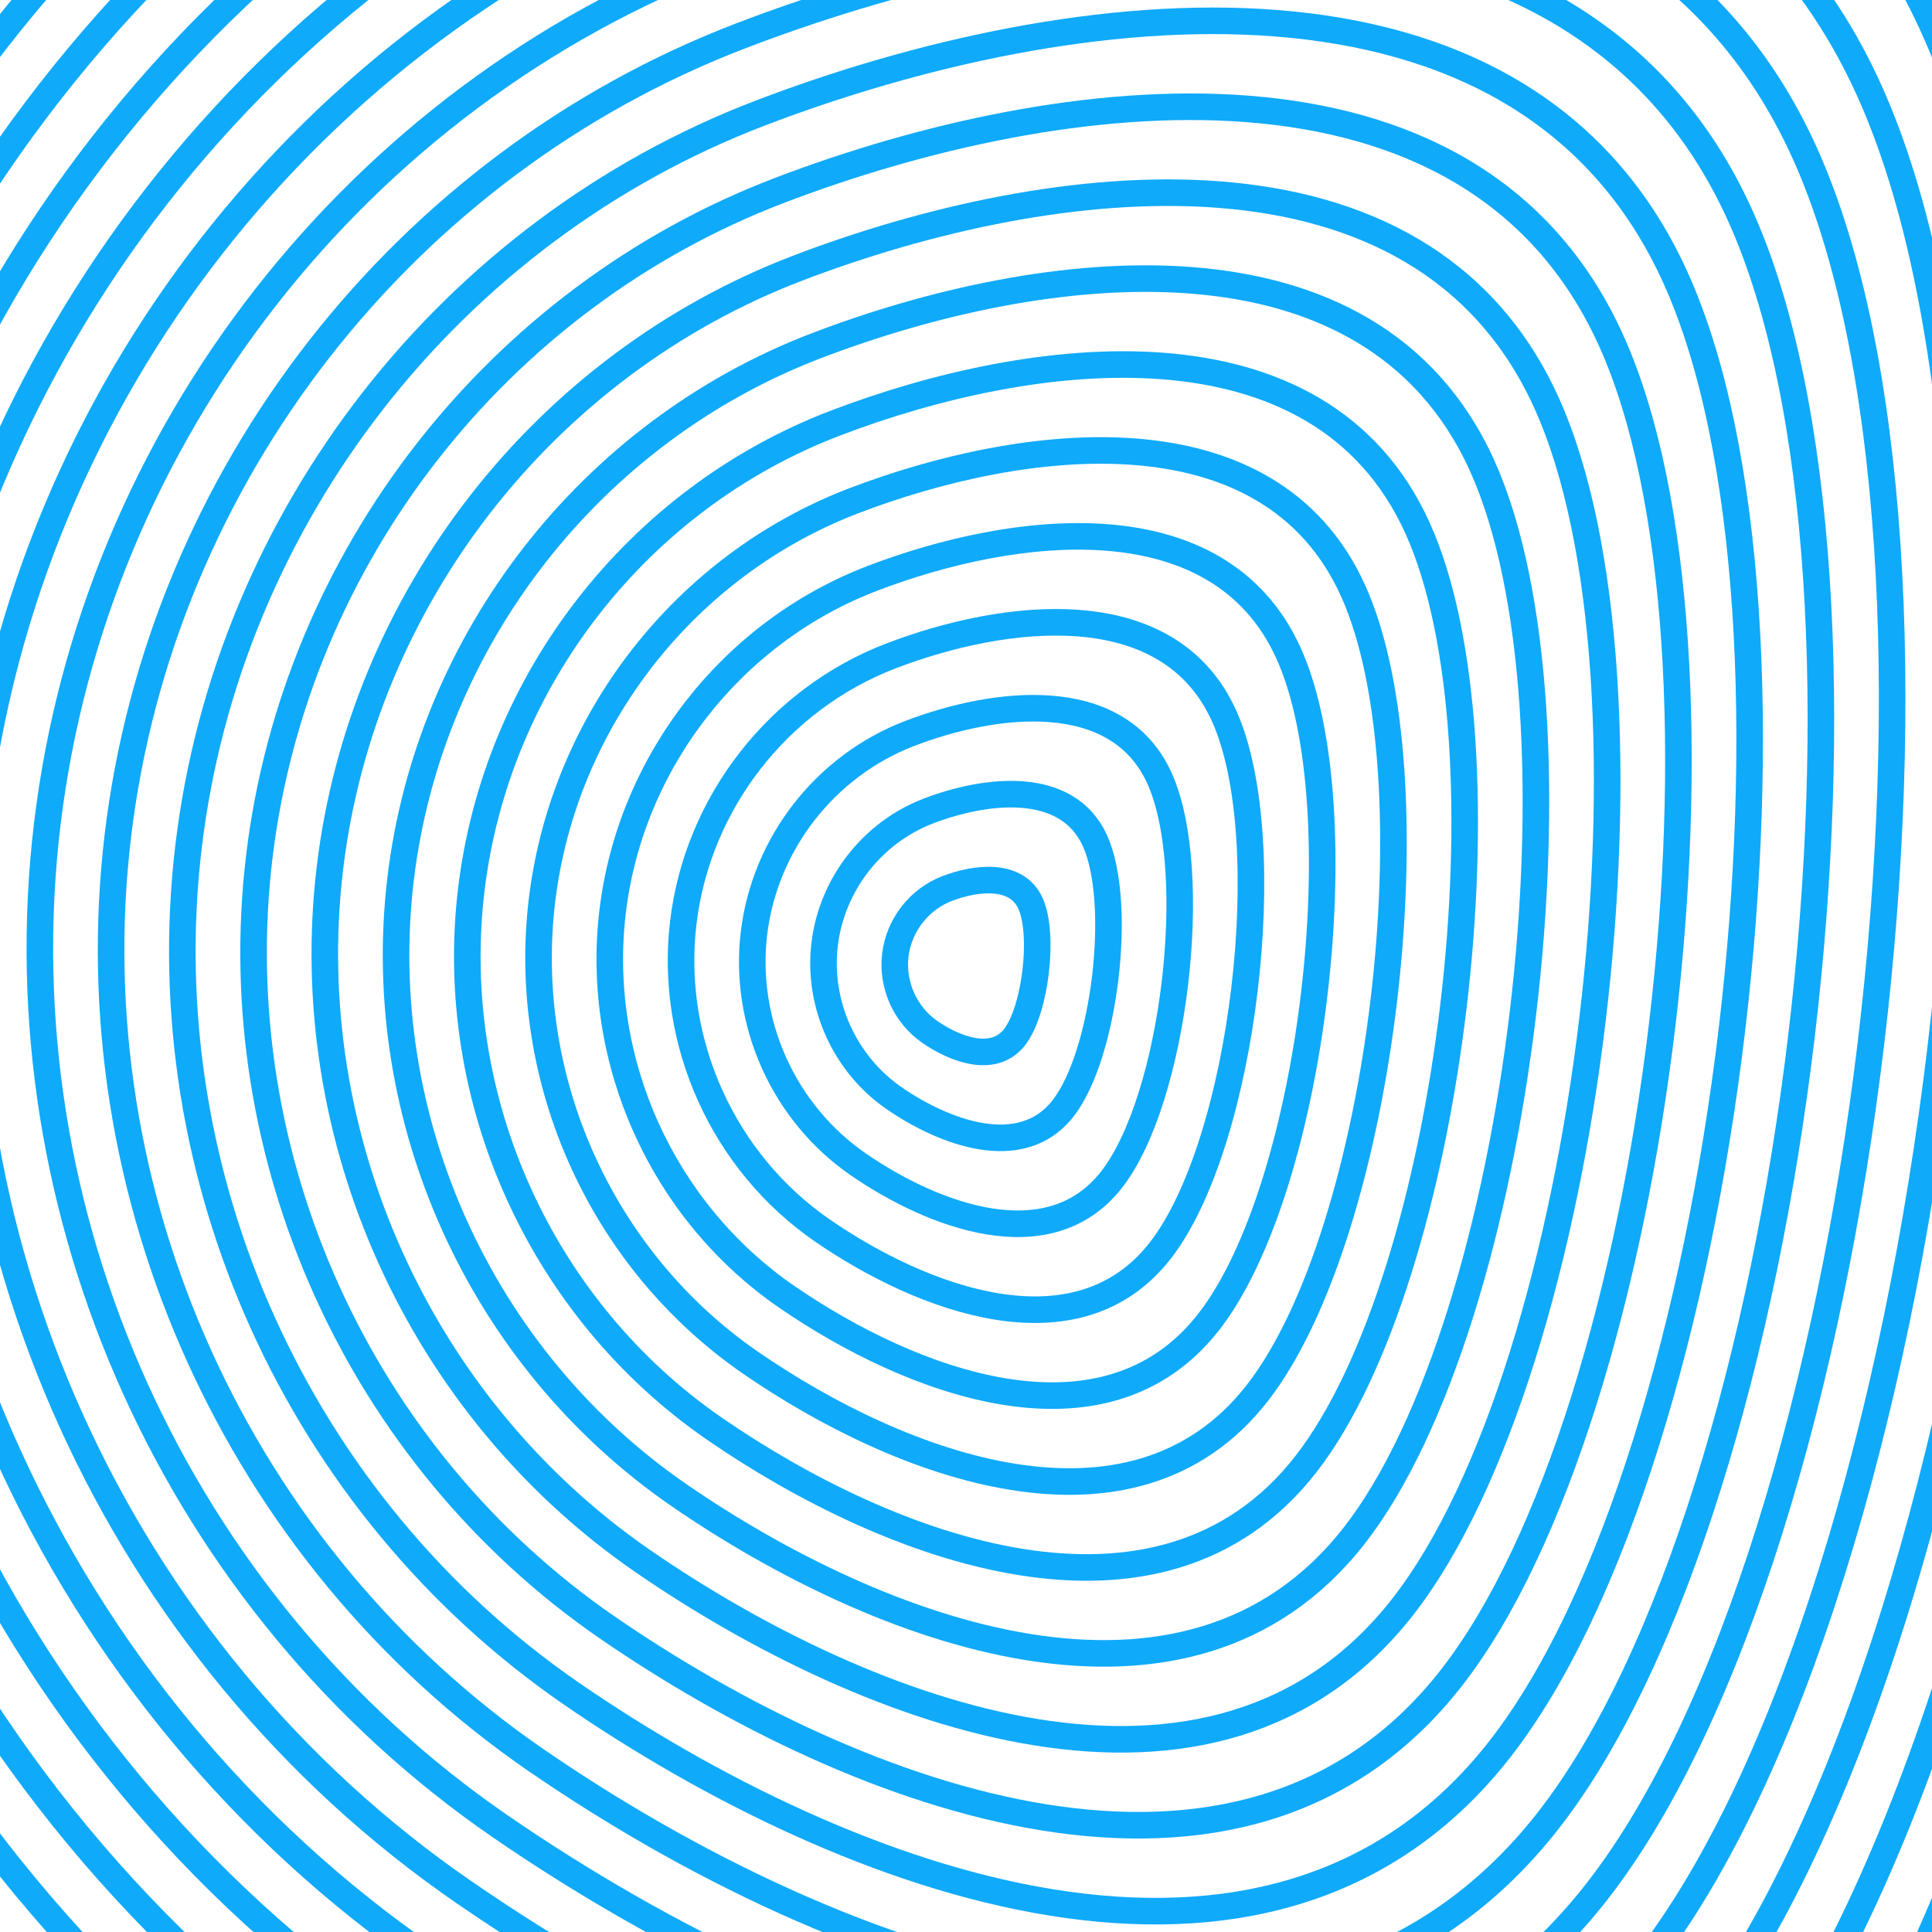<svg xmlns="http://www.w3.org/2000/svg" version="1.1" xmlns:xlink="http://www.w3.org/1999/xlink" xmlns:svgjs="http://svgjs.dev/svgjs" viewBox="0 0 800 800" opacity="1"><g stroke-width="11" stroke="#0faafa" fill="none"><path d="M1682.193 -843.272C1960.591 -227.422 1780.37 1281.856 1364.792 1814.84C949.214 2347.823 181.073 2054.829 -312.581 1715.048C-806.235 1375.267 -1075.802 778.95 -1004.747 183.89C-933.691 -411.17 -531.294 -927.248 28.485 -1141.24C588.264 -1355.233 1403.796 -1459.122 1682.193 -843.272C1960.591 -227.422 1780.37 1281.856 1364.792 1814.84 "></path><path d="M1655.481 -817.371C1928.078 -214.351 1751.612 1263.484 1344.692 1785.364C937.772 2307.243 185.634 2020.353 -297.736 1687.651C-781.105 1354.948 -1045.056 771.055 -975.481 188.392C-905.906 -394.271 -511.893 -899.597 36.225 -1109.131C584.342 -1318.665 1382.884 -1420.391 1655.481 -817.371C1928.078 -214.351 1751.612 1263.484 1344.692 1785.364 "></path><path d="M1628.769 -791.469C1895.566 -201.28 1722.854 1245.112 1324.592 1755.888C926.33 2266.664 190.195 1985.878 -282.89 1660.254C-755.975 1334.631 -1014.31 763.16 -946.215 192.895C-878.121 -377.371 -492.491 -871.946 43.964 -1077.022C580.419 -1282.098 1361.971 -1381.659 1628.769 -791.469C1895.566 -201.28 1722.854 1245.112 1324.592 1755.888 "></path><path d="M1602.056 -765.568C1863.054 -188.208 1694.096 1226.74 1304.492 1726.412C914.888 2226.084 194.756 1951.402 -268.045 1632.857C-730.845 1314.312 -983.564 755.266 -916.95 197.397C-850.336 -360.472 -473.089 -844.295 51.704 -1044.913C576.497 -1245.531 1341.059 -1342.927 1602.056 -765.568C1863.054 -188.208 1694.096 1226.74 1304.492 1726.412 "></path><path d="M1575.344 -739.666C1830.541 -175.137 1665.339 1208.368 1284.392 1696.936C903.446 2185.505 199.317 1916.927 -253.199 1605.46C-705.715 1293.994 -952.818 747.371 -887.684 201.899C-822.55 -343.573 -453.687 -816.644 59.444 -1012.804C572.575 -1208.963 1320.146 -1304.196 1575.344 -739.666C1830.541 -175.137 1665.339 1208.368 1284.392 1696.936 "></path><path d="M1548.632 -713.765C1798.029 -162.066 1636.581 1189.996 1264.293 1667.461C892.004 2144.925 203.878 1882.451 -238.354 1578.064C-680.585 1273.676 -922.073 739.476 -858.419 206.401C-794.765 -326.673 -434.285 -788.993 67.184 -980.695C568.653 -1172.396 1299.234 -1265.464 1548.632 -713.765C1798.029 -162.066 1636.581 1189.996 1264.293 1667.461 "></path><path d="M1521.919 -687.864C1765.517 -148.995 1607.823 1171.624 1244.193 1637.985C880.562 2104.345 208.439 1847.975 -223.508 1550.667C-655.455 1253.358 -891.327 731.581 -829.153 210.903C-766.98 -309.774 -414.883 -761.343 74.924 -948.586C564.731 -1135.829 1278.322 -1226.732 1521.919 -687.864C1765.517 -148.995 1607.823 1171.624 1244.193 1637.985 "></path><path d="M1495.207 -661.962C1733.004 -135.923 1579.066 1153.252 1224.093 1608.509C869.12 2063.765 213 1813.5 -208.663 1523.27C-630.326 1233.04 -860.581 723.686 -799.888 215.406C-739.195 -292.875 -395.481 -733.691 82.664 -916.476C560.809 -1099.261 1257.409 -1188.001 1495.207 -661.962C1733.004 -135.923 1579.066 1153.252 1224.093 1608.509 "></path><path d="M1468.494 -636.06C1700.492 -122.852 1550.308 1134.88 1203.993 1579.033C857.678 2023.186 217.561 1779.024 -193.818 1495.873C-605.196 1212.722 -829.835 715.792 -770.622 219.908C-711.409 -275.975 -376.079 -706.04 90.404 -884.367C556.886 -1062.694 1236.497 -1149.269 1468.494 -636.06C1700.492 -122.852 1550.308 1134.88 1203.993 1579.033 "></path><path d="M1441.782 -610.159C1667.98 -109.781 1521.55 1116.508 1183.893 1549.557C846.236 1982.606 222.122 1744.549 -178.972 1468.476C-580.066 1192.404 -799.089 707.897 -741.357 224.411C-683.624 -259.076 -356.677 -678.389 98.144 -852.258C552.964 -1026.127 1215.584 -1110.537 1441.782 -610.159C1667.98 -109.781 1521.55 1116.508 1183.893 1549.557 "></path><path d="M1415.07 -584.257C1635.468 -96.709 1492.793 1098.136 1163.793 1520.081C834.794 1942.027 226.683 1710.073 -164.127 1441.079C-554.936 1172.086 -768.343 700.002 -712.091 228.913C-655.839 -242.176 -337.275 -650.738 105.884 -820.149C549.042 -989.559 1194.672 -1071.805 1415.07 -584.257C1635.468 -96.709 1492.793 1098.136 1163.793 1520.081 "></path><path d="M1388.357 -558.356C1602.955 -83.638 1464.035 1079.764 1143.694 1490.606C823.352 1901.447 231.244 1675.597 -149.281 1413.683C-529.806 1151.768 -737.597 692.107 -682.825 233.415C-628.054 -225.277 -317.873 -623.087 113.624 -788.04C545.12 -952.992 1173.759 -1033.074 1388.357 -558.356C1602.955 -83.638 1464.035 1079.764 1143.694 1490.606 "></path><path d="M1361.645 -532.454C1570.443 -70.567 1435.277 1061.392 1123.594 1461.13C811.91 1860.867 235.804 1641.122 -134.436 1386.286C-504.676 1131.45 -706.852 684.213 -653.56 237.918C-600.269 -208.378 -298.471 -595.436 121.363 -755.93C541.198 -916.424 1152.847 -994.342 1361.645 -532.454C1570.443 -70.567 1435.277 1061.392 1123.594 1461.13 "></path><path d="M1334.933 -506.553C1537.931 -57.496 1406.52 1043.02 1103.494 1431.654C800.468 1820.288 240.366 1606.646 -119.59 1358.889C-479.546 1111.132 -676.105 676.318 -624.294 242.42C-572.483 -191.478 -279.069 -567.785 129.104 -723.821C537.276 -879.857 1131.935 -955.61 1334.933 -506.553C1537.931 -57.496 1406.52 1043.02 1103.494 1431.654 "></path><path d="M1308.22 -480.651C1505.418 -44.424 1377.762 1024.648 1083.394 1402.178C789.026 1779.708 244.927 1572.171 -104.745 1331.492C-454.416 1090.814 -645.36 668.423 -595.029 246.922C-544.698 -174.579 -259.667 -540.134 136.843 -691.712C533.353 -843.29 1111.022 -916.878 1308.22 -480.651C1505.418 -44.424 1377.762 1024.648 1083.394 1402.178 "></path><path d="M1281.508 -454.75C1472.906 -31.353 1349.004 1006.276 1063.294 1372.702C777.584 1739.128 249.487 1537.695 -89.899 1304.095C-429.286 1070.496 -614.614 660.528 -565.763 251.424C-516.913 -157.679 -240.265 -512.483 144.583 -659.603C529.431 -806.723 1090.11 -878.147 1281.508 -454.75C1472.906 -31.353 1349.004 1006.276 1063.294 1372.702 "></path><path d="M1254.795 -428.848C1440.394 -18.282 1320.246 987.904 1043.194 1343.226C766.142 1698.549 254.048 1503.219 -75.054 1276.698C-404.157 1050.178 -583.868 652.633 -536.498 255.927C-489.128 -140.78 -220.863 -484.832 152.323 -627.494C525.509 -770.155 1069.197 -839.415 1254.795 -428.848C1440.394 -18.282 1320.246 987.904 1043.194 1343.226 "></path><path d="M1228.083 -402.947C1407.881 -5.21 1291.489 969.532 1023.095 1313.751C754.7 1657.969 258.609 1468.744 -60.209 1249.302C-379.027 1029.86 -553.122 644.739 -507.232 260.429C-461.342 -123.881 -201.461 -457.181 160.063 -595.384C521.587 -733.588 1048.285 -800.683 1228.083 -402.947C1407.881 -5.21 1291.489 969.532 1023.095 1313.751 "></path><path d="M1201.371 -377.045C1375.369 7.861 1262.731 951.16 1002.995 1284.275C743.258 1617.389 263.17 1434.268 -45.363 1221.905C-353.897 1009.542 -522.376 636.844 -477.967 264.931C-433.557 -106.981 -182.059 -429.53 167.803 -563.275C517.665 -697.02 1027.372 -761.952 1201.371 -377.045C1375.369 7.861 1262.731 951.16 1002.995 1284.275 "></path><path d="M1174.658 -351.144C1342.857 20.932 1233.973 932.788 982.895 1254.799C731.817 1576.81 267.731 1399.793 -30.518 1194.508C-328.767 989.224 -491.63 628.949 -448.701 269.434C-405.772 -90.082 -162.657 -401.879 175.543 -531.166C513.743 -660.453 1006.46 -723.22 1174.658 -351.144C1342.857 20.932 1233.973 932.788 982.895 1254.799 "></path><path d="M1147.946 -325.242C1310.345 34.004 1205.216 914.416 962.795 1225.323C720.375 1536.23 272.292 1365.317 -15.672 1167.111C-303.637 968.905 -460.884 621.054 -419.435 273.936C-377.987 -73.183 -143.255 -374.228 183.283 -499.057C509.821 -623.886 985.548 -684.488 1147.946 -325.242C1310.345 34.004 1205.216 914.416 962.795 1225.323 "></path><path d="M1121.234 -299.341C1277.832 47.075 1176.458 896.044 942.695 1195.847C708.933 1495.65 276.853 1330.841 -0.827 1139.714C-278.507 948.587 -430.139 613.159 -390.17 278.438C-350.201 -56.283 -123.853 -346.577 191.023 -466.948C505.898 -587.318 964.635 -645.756 1121.234 -299.341C1277.832 47.075 1176.458 896.044 942.695 1195.847 "></path><path d="M1094.521 -273.439C1245.32 60.146 1147.7 877.672 922.595 1166.371C697.491 1455.071 281.414 1296.366 14.019 1112.317C-253.377 928.269 -399.393 605.265 -360.904 282.94C-322.416 -39.384 -104.451 -318.926 198.762 -434.839C501.976 -550.751 943.723 -607.025 1094.521 -273.439C1245.32 60.146 1147.7 877.672 922.595 1166.371 "></path><path d="M1067.809 -247.538C1212.808 73.218 1118.943 859.3 902.496 1136.896C686.049 1414.491 285.975 1261.89 28.864 1084.921C-228.247 907.951 -368.647 597.37 -331.639 287.443C-294.631 -22.484 -85.049 -291.275 206.502 -402.729C498.054 -514.184 922.81 -568.293 1067.809 -247.538C1212.808 73.218 1118.943 859.3 902.496 1136.896 "></path><path d="M1041.097 -221.636C1180.295 86.289 1090.185 840.928 882.396 1107.42C674.607 1373.912 290.536 1227.415 43.71 1057.524C-203.117 887.633 -337.901 589.475 -302.373 291.945C-266.846 -5.585 -65.647 -263.624 214.242 -370.62C494.132 -477.616 901.898 -529.561 1041.097 -221.636C1180.295 86.289 1090.185 840.928 882.396 1107.42 "></path><path d="M1014.384 -195.735C1147.783 99.36 1061.427 822.556 862.296 1077.944C663.165 1333.332 295.097 1192.939 58.555 1030.127C-177.988 867.315 -307.155 581.58 -273.108 296.447C-239.06 11.314 -46.245 -235.973 221.982 -338.511C490.21 -441.049 880.986 -490.83 1014.384 -195.735C1147.783 99.36 1061.427 822.556 862.296 1077.944 "></path><path d="M987.672 -169.833C1115.271 112.431 1032.669 804.184 842.196 1048.468C651.723 1292.752 299.658 1158.463 73.4 1002.73C-152.858 846.997 -276.409 573.685 -243.842 300.95C-211.275 28.214 -26.843 -208.322 229.722 -306.402C486.288 -404.482 860.073 -452.098 987.672 -169.833C1115.271 112.431 1032.669 804.184 842.196 1048.468 "></path><path d="M960.96 -143.932C1082.758 125.503 1003.912 785.812 822.096 1018.992C640.281 1252.173 304.219 1123.988 88.246 975.333C-127.728 826.679 -245.663 565.791 -214.577 305.452C-183.49 45.113 -7.441 -180.671 237.462 -274.293C482.365 -367.914 839.161 -413.366 960.96 -143.932C1082.758 125.503 1003.912 785.812 822.096 1018.992 "></path><path d="M934.247 -118.03C1050.246 138.574 975.154 767.44 801.996 989.517C628.839 1211.593 308.78 1089.512 103.091 947.937C-102.598 806.361 -214.917 557.896 -185.311 309.954C-155.705 62.012 11.961 -153.02 245.202 -242.184C478.443 -331.347 818.248 -374.634 934.247 -118.03C1050.246 138.574 975.154 767.44 801.996 989.517 "></path><path d="M907.535 -92.129C1017.734 151.645 946.396 749.068 781.897 960.041C617.397 1171.013 313.341 1055.036 117.937 920.54C-77.468 786.043 -184.172 550.001 -156.046 314.456C-127.919 78.912 31.363 -125.369 252.942 -210.074C474.521 -294.78 797.336 -335.903 907.535 -92.129C1017.734 151.645 946.396 749.068 781.897 960.041 "></path><path d="M880.822 -66.227C985.221 164.717 917.639 730.696 761.797 930.565C605.955 1130.434 317.902 1020.561 132.782 893.143C-52.338 765.725 -153.426 542.106 -126.78 318.959C-100.134 95.811 50.764 -97.718 260.682 -177.965C470.599 -258.212 776.423 -297.171 880.822 -66.227C985.221 164.717 917.639 730.696 761.797 930.565 "></path><path d="M854.11 -40.326C952.709 177.788 888.881 712.324 741.697 901.089C594.513 1089.854 322.463 986.085 147.628 865.746C-27.208 745.407 -122.68 534.211 -97.514 323.461C-72.349 112.711 70.167 -70.067 268.422 -145.856C466.677 -221.645 755.511 -258.439 854.11 -40.326C952.709 177.788 888.881 712.324 741.697 901.089 "></path><path d="M827.398 -14.424C920.197 190.859 860.123 693.952 721.597 871.613C583.071 1049.274 327.024 951.61 162.473 838.349C-2.078 725.089 -91.934 526.317 -68.249 327.963C-44.564 129.61 89.569 -42.416 276.162 -113.747C462.755 -185.078 734.599 -219.707 827.398 -14.424C920.197 190.859 860.123 693.952 721.597 871.613 "></path><path d="M800.685 11.477C887.685 203.931 831.366 675.58 701.497 842.137C571.629 1008.695 331.585 917.134 177.318 810.952C23.052 704.771 -61.188 518.422 -38.983 332.466C-16.778 146.509 108.97 -14.765 283.901 -81.638C458.832 -148.51 713.686 -180.976 800.685 11.477C887.685 203.931 831.366 675.58 701.497 842.137 "></path><path d="M773.973 37.379C855.172 217.002 802.608 657.208 681.398 812.662C560.187 968.115 336.146 882.658 192.164 783.556C48.182 684.453 -30.442 510.527 -9.718 336.968C11.007 163.409 128.372 12.886 291.641 -49.529C454.91 -111.943 692.774 -142.244 773.973 37.379C855.172 217.002 802.608 657.208 681.398 812.662 "></path><path d="M747.261 63.28C822.66 230.073 773.85 638.836 661.298 783.186C548.745 927.535 340.707 848.183 207.009 756.159C73.311 664.135 0.304 502.632 19.548 341.47C38.792 180.308 147.774 40.537 299.381 -17.419C450.988 -75.376 671.861 -103.512 747.261 63.28C822.66 230.073 773.85 638.836 661.298 783.186 "></path><path d="M720.548 89.182C790.148 243.144 745.092 620.464 641.198 753.71C537.303 886.956 345.268 813.707 221.855 728.762C98.441 643.817 31.049 494.738 48.813 345.973C66.577 197.207 167.176 68.188 307.121 14.69C447.066 -38.808 650.949 -64.781 720.548 89.182C790.148 243.144 745.092 620.464 641.198 753.71 "></path><path d="M693.836 115.083C757.635 256.216 716.335 602.092 621.098 724.234C525.861 846.376 349.829 779.232 236.7 701.365C123.571 623.499 61.795 486.843 78.079 350.475C94.362 214.107 186.578 95.839 314.861 46.799C443.144 -2.241 630.037 -26.049 693.836 115.083C757.635 256.216 716.335 602.092 621.098 724.234 "></path><path d="M667.124 140.985C725.123 269.287 687.577 583.72 600.998 694.758C514.42 805.797 354.39 744.756 251.546 673.968C148.701 603.181 92.541 478.948 107.344 354.977C122.148 231.006 205.98 123.49 322.601 78.908C439.222 34.327 609.124 12.683 667.124 140.985C725.123 269.287 687.577 583.72 600.998 694.758 "></path><path d="M640.411 166.886C692.611 282.358 658.819 565.348 580.898 665.282C502.978 765.217 358.951 710.28 266.391 646.571C173.831 582.862 123.287 471.053 136.61 359.479C149.933 247.906 225.382 151.141 330.341 111.017C435.299 70.894 588.212 51.415 640.411 166.886C692.611 282.358 658.819 565.348 580.898 665.282 "></path><path d="M613.699 192.788C660.098 295.43 630.062 546.976 560.799 635.807C491.536 724.637 363.512 675.805 281.236 619.175C198.961 562.544 154.033 463.158 165.876 363.982C177.718 264.805 244.784 178.792 338.081 143.127C431.377 107.461 567.299 90.146 613.699 192.788C660.098 295.43 630.062 546.976 560.799 635.807 "></path><path d="M586.987 218.689C627.586 308.501 601.304 528.604 540.699 606.331C480.094 684.058 368.073 641.329 296.082 591.778C224.091 542.226 184.779 455.264 195.141 368.484C205.503 281.704 264.186 206.443 345.821 175.236C427.455 144.029 546.387 128.878 586.987 218.689C627.586 308.501 601.304 528.604 540.699 606.331 "></path><path d="M560.274 244.591C595.074 321.572 572.546 510.232 520.599 576.855C468.652 643.478 372.634 606.854 310.927 564.381C249.221 521.908 215.525 447.369 224.407 372.986C233.289 298.604 283.588 234.094 353.561 207.345C423.533 180.596 525.475 167.61 560.274 244.591C595.074 321.572 572.546 510.232 520.599 576.855 "></path><path d="M533.562 270.492C562.562 334.644 543.789 491.86 500.499 547.379C457.21 602.898 377.195 572.378 325.773 536.984C274.351 501.59 246.271 439.474 253.672 377.489C261.074 315.503 302.99 261.745 361.3 239.454C419.611 217.163 504.562 206.341 533.562 270.492C562.562 334.644 543.789 491.86 500.499 547.379 "></path><path d="M506.849 296.394C530.049 347.715 515.031 473.488 480.399 517.903C445.768 562.319 381.756 537.902 340.618 509.587C299.48 481.272 277.016 431.579 282.938 381.991C288.859 332.402 322.392 289.396 369.04 271.563C415.689 253.731 483.65 245.073 506.849 296.394C530.049 347.715 515.031 473.488 480.399 517.903 "></path><path d="M480.137 322.295C497.537 360.786 486.273 455.116 460.299 488.427C434.326 521.739 386.317 503.427 355.464 482.19C324.61 460.954 307.762 423.684 312.203 386.493C316.644 349.302 341.794 317.047 376.78 303.672C411.766 290.298 462.737 283.805 480.137 322.295C497.537 360.786 486.273 455.116 460.299 488.427 "></path><path d="M453.425 348.197C465.025 373.857 457.515 436.744 440.2 458.952C422.884 481.159 390.878 468.951 370.309 454.794C349.74 440.636 338.508 415.79 341.469 390.995C344.43 366.201 361.196 344.698 384.52 335.782C407.844 326.865 441.825 322.537 453.425 348.197C465.025 373.857 457.515 436.744 440.2 458.952 "></path><path d="M426.712 374.098C432.512 386.929 428.758 418.372 420.1 429.476C411.442 440.58 395.439 434.476 385.155 427.397C374.87 420.318 369.254 407.895 370.734 395.498C372.215 383.101 380.598 372.349 392.26 367.891C403.922 363.433 420.912 361.268 426.712 374.098C432.512 386.929 428.758 418.372 420.1 429.476 "></path></g></svg>